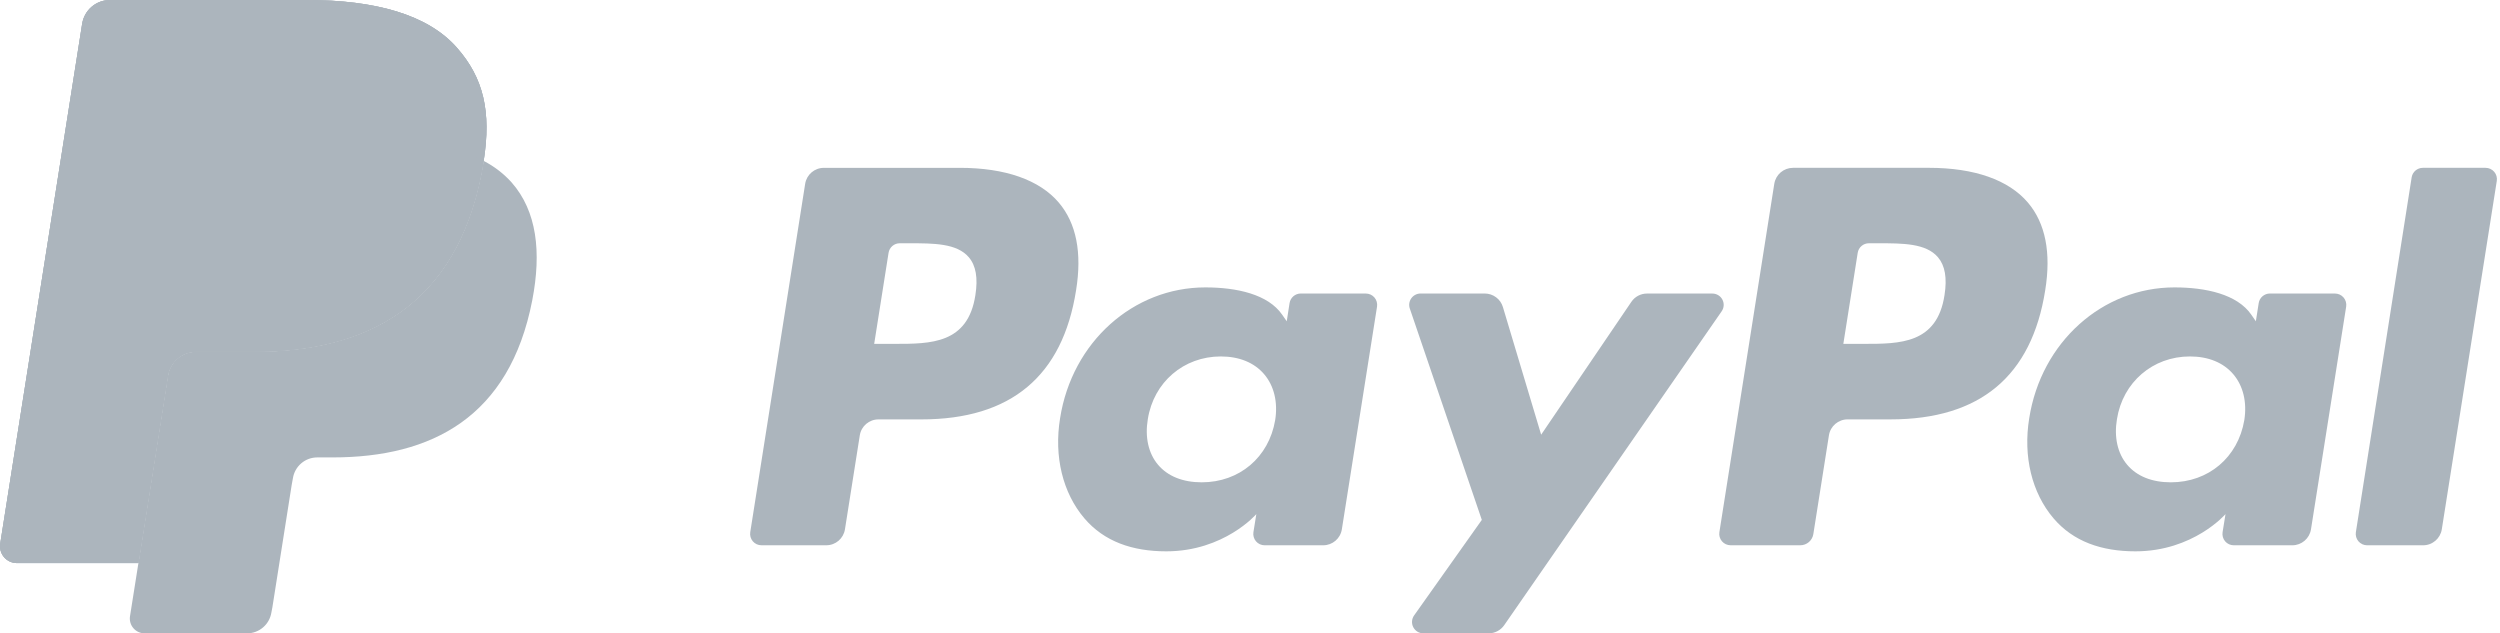 <svg width="150" height="38" viewBox="0 0 150 38" fill="none" xmlns="http://www.w3.org/2000/svg">
<path d="M27.418 2.865C25.659 0.86 22.478 0 18.409 0H6.6C6.197 -7.24792e-05 5.807 0.143 5.501 0.405C5.195 0.666 4.992 1.029 4.929 1.427L0.014 32.614C-0.009 32.759 -0 32.907 0.039 33.048C0.079 33.189 0.149 33.319 0.245 33.431C0.34 33.542 0.458 33.631 0.591 33.692C0.724 33.754 0.869 33.785 1.015 33.785H8.306L10.137 22.171L10.08 22.535C10.142 22.138 10.344 21.776 10.649 21.515C10.954 21.253 11.342 21.109 11.744 21.109H15.209C22.015 21.109 27.344 18.344 28.9 10.347C28.947 10.111 28.987 9.881 29.021 9.656C29.484 6.7 29.018 4.688 27.419 2.867" fill="#ACB5BD"/>
<path d="M116.671 17.706C116.225 20.632 113.991 20.632 111.829 20.632H110.6L111.463 15.168C111.515 14.838 111.799 14.596 112.133 14.596H112.698C114.169 14.596 115.559 14.596 116.276 15.433C116.703 15.935 116.833 16.679 116.671 17.706ZM115.73 10.07H107.578C107.308 10.071 107.047 10.167 106.841 10.342C106.636 10.518 106.5 10.76 106.457 11.027L103.163 31.931C103.148 32.028 103.154 32.127 103.18 32.221C103.207 32.315 103.254 32.403 103.318 32.477C103.381 32.552 103.461 32.612 103.55 32.653C103.639 32.694 103.735 32.716 103.834 32.716H108.017C108.407 32.716 108.739 32.432 108.8 32.047L109.736 26.119C109.822 25.569 110.297 25.163 110.854 25.163H113.433C118.805 25.163 121.903 22.565 122.713 17.414C123.077 15.162 122.727 13.392 121.673 12.153C120.514 10.791 118.459 10.069 115.731 10.069" fill="#ACB5BD"/>
<path d="M58.523 17.706C58.077 20.632 55.843 20.632 53.681 20.632H52.451L53.314 15.169C53.366 14.838 53.65 14.596 53.984 14.596H54.549C56.02 14.596 57.41 14.596 58.127 15.433C58.556 15.935 58.685 16.679 58.523 17.706ZM57.582 10.071H49.43C48.873 10.071 48.398 10.476 48.31 11.027L45.015 31.931C45 32.028 45.006 32.127 45.032 32.221C45.059 32.316 45.106 32.403 45.169 32.478C45.233 32.553 45.312 32.612 45.402 32.654C45.491 32.695 45.588 32.716 45.686 32.716H49.579C50.136 32.716 50.61 32.31 50.697 31.759L51.588 26.12C51.674 25.569 52.149 25.164 52.706 25.164H55.286C60.657 25.164 63.756 22.565 64.565 17.414C64.93 15.162 64.58 13.392 63.525 12.153C62.366 10.791 60.311 10.07 57.583 10.07L57.582 10.071ZM76.51 25.211C76.131 27.441 74.362 28.939 72.103 28.939C70.972 28.939 70.064 28.575 69.482 27.885C68.904 27.202 68.687 26.227 68.87 25.144C69.221 22.932 71.021 21.387 73.245 21.387C74.354 21.387 75.253 21.755 75.848 22.451C76.446 23.152 76.681 24.131 76.51 25.211ZM81.95 17.611H78.047C77.884 17.611 77.727 17.669 77.604 17.774C77.481 17.88 77.399 18.026 77.374 18.186L77.204 19.277L76.93 18.882C76.085 17.655 74.201 17.244 72.319 17.244C68.006 17.244 64.322 20.514 63.605 25.096C63.232 27.385 63.762 29.57 65.059 31.095C66.25 32.496 67.95 33.08 69.975 33.08C73.452 33.08 75.38 30.847 75.38 30.847L75.205 31.932C75.19 32.029 75.196 32.128 75.223 32.222C75.249 32.317 75.296 32.405 75.36 32.479C75.424 32.554 75.503 32.614 75.593 32.655C75.682 32.696 75.779 32.717 75.877 32.717H79.392C79.949 32.717 80.424 32.312 80.511 31.76L82.622 18.398C82.637 18.3 82.631 18.201 82.604 18.107C82.578 18.012 82.531 17.925 82.467 17.85C82.403 17.775 82.323 17.715 82.234 17.674C82.145 17.634 82.048 17.612 81.949 17.612" fill="#ACB5BD"/>
<path d="M134.658 25.211C134.279 27.441 132.51 28.939 130.251 28.939C129.119 28.939 128.212 28.575 127.63 27.885C127.052 27.202 126.835 26.227 127.018 25.144C127.369 22.932 129.168 21.387 131.393 21.387C132.502 21.387 133.4 21.755 133.995 22.451C134.593 23.152 134.829 24.131 134.658 25.211ZM140.098 17.611H136.194C136.032 17.611 135.875 17.669 135.752 17.774C135.628 17.88 135.547 18.026 135.522 18.186L135.351 19.277L135.078 18.882C134.233 17.655 132.348 17.244 130.467 17.244C126.155 17.244 122.471 20.514 121.753 25.096C121.38 27.385 121.911 29.57 123.208 31.095C124.399 32.496 126.098 33.08 128.124 33.08C131.602 33.08 133.53 30.847 133.53 30.847L133.355 31.932C133.34 32.029 133.345 32.128 133.372 32.222C133.398 32.317 133.445 32.405 133.508 32.479C133.572 32.554 133.651 32.614 133.74 32.655C133.83 32.696 133.927 32.717 134.025 32.717H137.539C138.096 32.717 138.571 32.312 138.659 31.76L140.77 18.398C140.785 18.3 140.779 18.201 140.752 18.107C140.725 18.012 140.678 17.925 140.614 17.85C140.55 17.775 140.471 17.715 140.382 17.674C140.292 17.634 140.195 17.612 140.097 17.612" fill="#ACB5BD"/>
<path d="M102.742 17.613H98.817C98.442 17.613 98.092 17.799 97.882 18.11L92.469 26.081L90.174 18.421C90.104 18.187 89.961 17.982 89.765 17.837C89.57 17.691 89.332 17.612 89.088 17.611H85.232C85.124 17.611 85.017 17.637 84.921 17.687C84.825 17.736 84.742 17.808 84.679 17.896C84.616 17.984 84.575 18.086 84.559 18.193C84.543 18.3 84.553 18.409 84.588 18.511L88.909 31.194L84.845 36.928C84.773 37.03 84.731 37.149 84.722 37.273C84.714 37.398 84.739 37.522 84.797 37.633C84.854 37.743 84.941 37.836 85.047 37.901C85.153 37.965 85.275 38 85.4 38H89.321C89.691 38 90.038 37.818 90.251 37.513L103.299 18.679C103.37 18.578 103.412 18.458 103.42 18.335C103.428 18.211 103.401 18.087 103.344 17.977C103.287 17.867 103.2 17.775 103.094 17.711C102.988 17.647 102.866 17.613 102.742 17.613Z" fill="#ACB5BD"/>
<path d="M144.699 10.645L141.352 31.932C141.337 32.029 141.343 32.128 141.37 32.222C141.396 32.317 141.443 32.404 141.507 32.479C141.571 32.553 141.65 32.613 141.739 32.654C141.828 32.696 141.925 32.717 142.024 32.717H145.388C145.945 32.717 146.42 32.311 146.508 31.76L149.807 10.856C149.822 10.759 149.817 10.659 149.79 10.565C149.763 10.47 149.716 10.383 149.652 10.308C149.589 10.233 149.509 10.174 149.42 10.133C149.331 10.091 149.234 10.07 149.135 10.07H145.37C145.208 10.07 145.051 10.128 144.928 10.233C144.805 10.338 144.724 10.484 144.699 10.644" fill="#ACB5BD"/>
<path d="M27.418 2.865C25.659 0.86 22.478 0 18.409 0H6.6C6.197 -7.24792e-05 5.807 0.143 5.501 0.405C5.195 0.666 4.992 1.029 4.929 1.427L0.014 32.614C-0.009 32.759 -0 32.907 0.039 33.048C0.079 33.189 0.149 33.319 0.245 33.431C0.34 33.542 0.458 33.631 0.591 33.692C0.724 33.754 0.869 33.785 1.015 33.785H8.306L10.137 22.171L10.08 22.535C10.142 22.138 10.344 21.776 10.649 21.515C10.954 21.253 11.342 21.109 11.744 21.109H15.209C22.015 21.109 27.344 18.344 28.9 10.347C28.947 10.111 28.987 9.881 29.021 9.656C29.484 6.7 29.018 4.688 27.419 2.867" fill="#ACB5BD"/>
<path d="M12.104 9.695C12.159 9.347 12.336 9.031 12.604 8.802C12.871 8.573 13.211 8.447 13.563 8.447H22.822C23.918 8.447 24.941 8.518 25.875 8.668C26.386 8.75 26.892 8.863 27.389 9.006C27.954 9.165 28.5 9.383 29.019 9.656C29.484 6.699 29.017 4.688 27.418 2.866C25.658 0.861 22.478 0.001 18.409 0.001H6.599C6.196 0.002 5.807 0.145 5.501 0.407C5.195 0.668 4.993 1.03 4.93 1.428L0.013 32.612C-0.01 32.757 -0.002 32.905 0.038 33.046C0.078 33.187 0.148 33.318 0.243 33.429C0.338 33.54 0.456 33.63 0.589 33.691C0.722 33.752 0.867 33.784 1.013 33.784H8.305L10.136 22.169L12.104 9.695Z" fill="#ACB5BD"/>
<path d="M29.02 9.655C28.984 9.886 28.944 10.116 28.899 10.346C27.343 18.342 22.013 21.108 15.207 21.108H11.742C11.34 21.108 10.952 21.252 10.647 21.513C10.342 21.775 10.14 22.137 10.079 22.534L8.305 33.783L7.8 36.974C7.78 37.101 7.788 37.23 7.823 37.354C7.857 37.477 7.919 37.592 8.002 37.689C8.085 37.787 8.189 37.865 8.305 37.919C8.422 37.972 8.549 38 8.677 38H14.823C15.55 38 16.168 37.47 16.283 36.752L16.343 36.439L17.501 29.098L17.575 28.692C17.63 28.345 17.807 28.028 18.075 27.799C18.343 27.57 18.683 27.445 19.036 27.445H19.955C25.909 27.445 30.571 25.027 31.933 18.031C32.5 15.109 32.206 12.667 30.703 10.953C30.226 10.421 29.655 9.981 29.02 9.655Z" fill="#ACB5BD"/>
<path d="M27.39 9.006C27.152 8.935 26.907 8.872 26.655 8.817C26.403 8.761 26.142 8.711 25.875 8.669C24.94 8.517 23.918 8.446 22.821 8.446H13.564C13.211 8.445 12.87 8.571 12.602 8.8C12.335 9.029 12.158 9.346 12.104 9.694L10.136 22.171L10.079 22.534C10.14 22.137 10.342 21.775 10.647 21.513C10.952 21.252 11.34 21.108 11.742 21.107H15.207C22.014 21.107 27.343 18.343 28.899 10.346C28.946 10.11 28.985 9.88 29.02 9.654C28.609 9.439 28.181 9.259 27.74 9.114C27.625 9.076 27.509 9.04 27.39 9.005" fill="#ACB5BD"/>
</svg>
